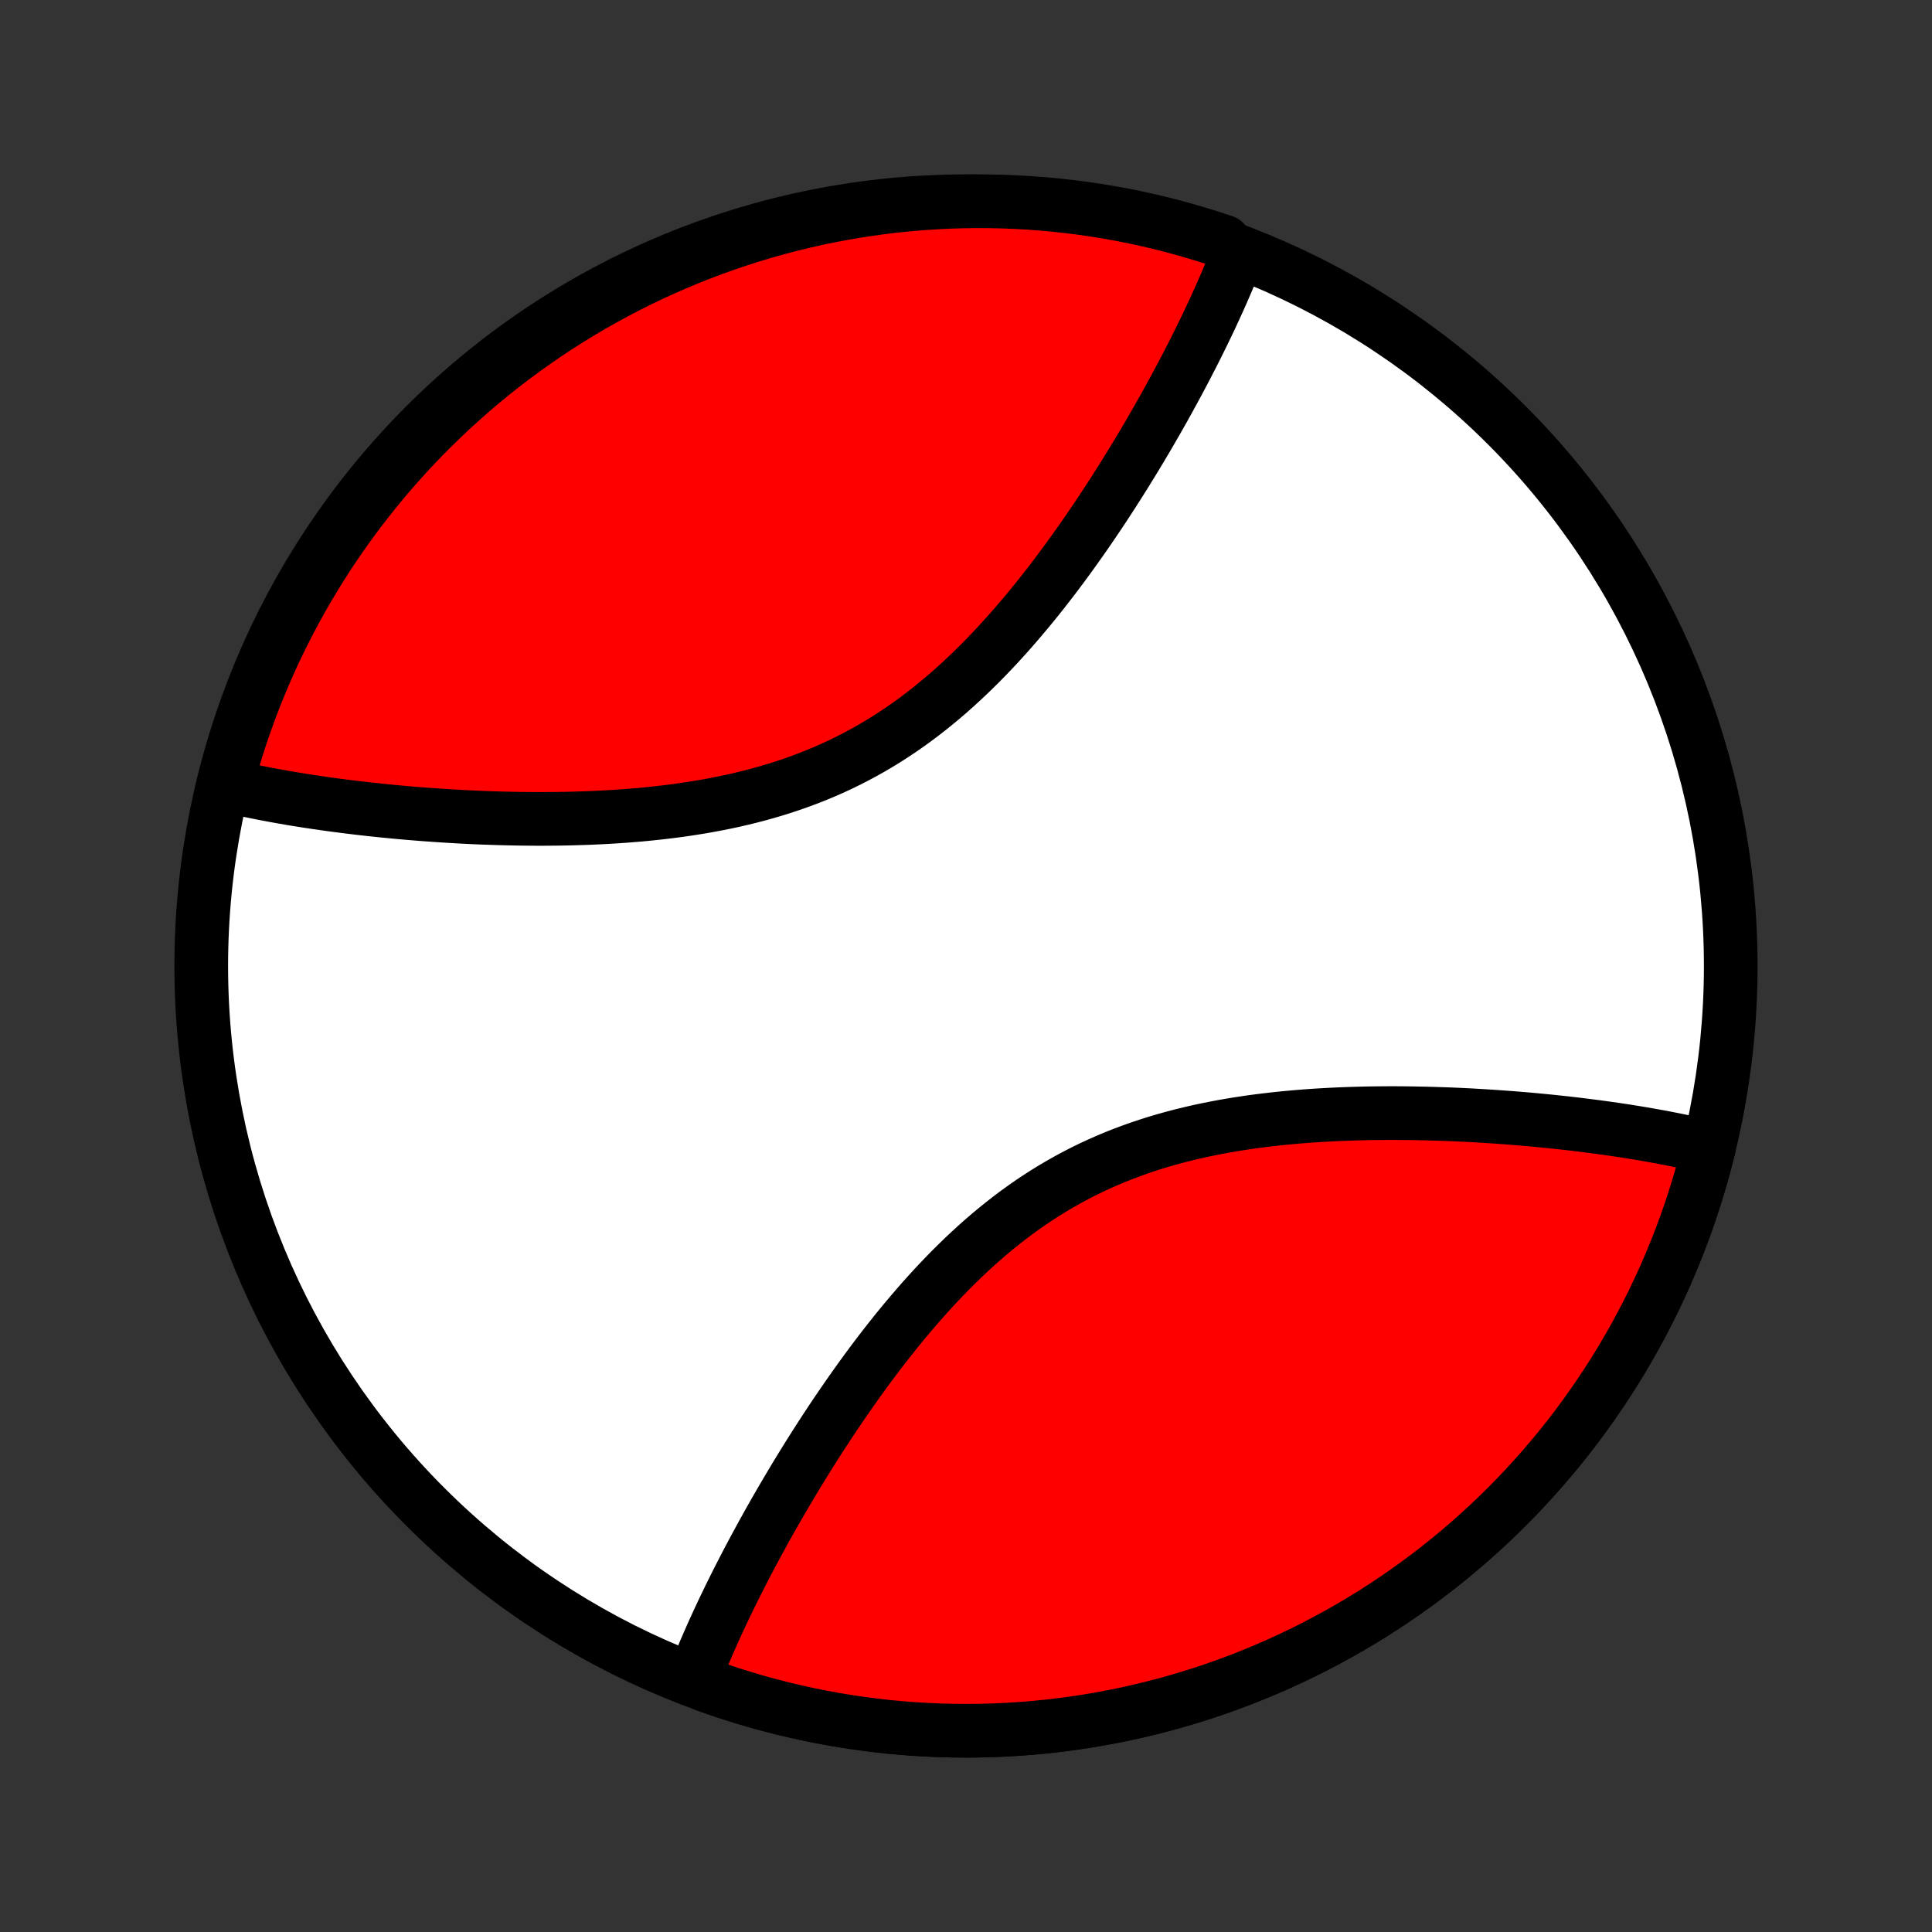 <?xml version="1.0" encoding="utf-8" standalone="no"?>
<!DOCTYPE svg PUBLIC "-//W3C//DTD SVG 1.1//EN"
  "http://www.w3.org/Graphics/SVG/1.1/DTD/svg11.dtd">
<!-- Created with matplotlib (http://matplotlib.org/) -->
<svg height="72pt" version="1.1" viewBox="0 0 72 72" width="72pt" xmlns="http://www.w3.org/2000/svg" xmlns:xlink="http://www.w3.org/1999/xlink">
 <rect x="0" y="0" width="72" height="72" fill="#333333" stroke="none"/>
 <defs>
  <style type="text/css">
*{stroke-linecap:butt;stroke-linejoin:round;}
  </style>
 </defs>
 <g id="figure_1">
  <g id="patch_1">
   <path d="
M0 72
L72 72
L72 0
L0 0
z
" style="fill:none;"/>
  </g>
  <g id="axes_1">
   <g id="PatchCollection_1">
    <defs>
     <path d="
M36 -7.5
C43.558 -7.5 50.808 -10.503 56.153 -15.848
C61.497 -21.192 64.5 -28.442 64.5 -36
C64.5 -43.558 61.497 -50.808 56.153 -56.153
C50.808 -61.497 43.558 -64.5 36 -64.5
C28.442 -64.5 21.192 -61.497 15.848 -56.153
C10.503 -50.808 7.5 -43.558 7.5 -36
C7.5 -28.442 10.503 -21.192 15.848 -15.848
C21.192 -10.503 28.442 -7.5 36 -7.5
z
" id="C0_0_a811fe30f3"/>
     <path d="
M63.687 -29.242
L63.505 -29.286
L63.322 -29.329
L63.137 -29.371
L62.95 -29.412
L62.762 -29.453
L62.573 -29.492
L62.382 -29.531
L62.189 -29.569
L61.994 -29.607
L61.798 -29.643
L61.6 -29.679
L61.401 -29.714
L61.2 -29.749
L60.997 -29.783
L60.792 -29.816
L60.586 -29.849
L60.377 -29.881
L60.167 -29.912
L59.955 -29.942
L59.741 -29.972
L59.525 -30.002
L59.307 -30.03
L59.087 -30.058
L58.865 -30.086
L58.641 -30.113
L58.415 -30.139
L58.187 -30.164
L57.956 -30.189
L57.724 -30.213
L57.489 -30.236
L57.252 -30.259
L57.013 -30.281
L56.771 -30.302
L56.527 -30.322
L56.281 -30.342
L56.033 -30.36
L55.782 -30.378
L55.529 -30.395
L55.273 -30.411
L55.015 -30.426
L54.755 -30.441
L54.492 -30.454
L54.227 -30.466
L53.959 -30.477
L53.689 -30.486
L53.416 -30.495
L53.142 -30.502
L52.864 -30.508
L52.585 -30.513
L52.303 -30.516
L52.018 -30.518
L51.732 -30.518
L51.443 -30.516
L51.152 -30.513
L50.858 -30.508
L50.563 -30.5
L50.266 -30.491
L49.966 -30.48
L49.665 -30.466
L49.362 -30.45
L49.057 -30.432
L48.751 -30.411
L48.443 -30.387
L48.133 -30.36
L47.822 -30.331
L47.511 -30.298
L47.198 -30.262
L46.884 -30.223
L46.569 -30.18
L46.254 -30.133
L45.938 -30.083
L45.622 -30.028
L45.306 -29.969
L44.99 -29.906
L44.674 -29.839
L44.359 -29.766
L44.044 -29.689
L43.73 -29.607
L43.418 -29.52
L43.106 -29.428
L42.796 -29.33
L42.487 -29.227
L42.18 -29.118
L41.875 -29.004
L41.572 -28.884
L41.271 -28.758
L40.973 -28.627
L40.677 -28.49
L40.384 -28.347
L40.094 -28.198
L39.807 -28.044
L39.523 -27.884
L39.242 -27.719
L38.964 -27.548
L38.69 -27.372
L38.419 -27.191
L38.152 -27.005
L37.888 -26.814
L37.627 -26.618
L37.371 -26.418
L37.118 -26.214
L36.868 -26.006
L36.622 -25.795
L36.38 -25.579
L36.142 -25.361
L35.907 -25.14
L35.675 -24.915
L35.447 -24.689
L35.223 -24.46
L35.002 -24.229
L34.784 -23.996
L34.57 -23.761
L34.359 -23.525
L34.152 -23.288
L33.948 -23.05
L33.747 -22.811
L33.549 -22.572
L33.355 -22.332
L33.163 -22.091
L32.975 -21.851
L32.789 -21.611
L32.607 -21.371
L32.428 -21.131
L32.251 -20.891
L32.077 -20.652
L31.907 -20.414
L31.738 -20.176
L31.573 -19.939
L31.41 -19.704
L31.25 -19.469
L31.092 -19.235
L30.937 -19.002
L30.784 -18.771
L30.634 -18.54
L30.486 -18.311
L30.341 -18.083
L30.198 -17.857
L30.057 -17.632
L29.919 -17.408
L29.782 -17.186
L29.648 -16.965
L29.516 -16.745
L29.386 -16.527
L29.259 -16.311
L29.133 -16.096
L29.009 -15.882
L28.887 -15.67
L28.767 -15.459
L28.649 -15.25
L28.533 -15.042
L28.419 -14.835
L28.307 -14.63
L28.196 -14.427
L28.087 -14.224
L27.98 -14.024
L27.875 -13.824
L27.771 -13.626
L27.67 -13.429
L27.569 -13.233
L27.471 -13.039
L27.374 -12.846
L27.279 -12.654
L27.185 -12.463
L27.093 -12.273
L27.002 -12.085
L26.913 -11.898
L26.826 -11.711
L26.74 -11.526
L26.656 -11.342
L26.573 -11.159
L26.492 -10.977
L26.412 -10.795
L26.334 -10.615
L26.257 -10.436
L26.182 -10.257
L26.108 -10.079
L26.036 -9.903
L25.966 -9.726
L25.897 -9.551
L26.296 -9.203
L26.765 -9.038
L27.237 -8.881
L27.711 -8.732
L28.189 -8.591
L28.668 -8.459
L29.15 -8.335
L29.634 -8.22
L30.119 -8.113
L30.607 -8.015
L31.096 -7.925
L31.587 -7.844
L32.079 -7.771
L32.572 -7.707
L33.067 -7.651
L33.562 -7.604
L34.058 -7.566
L34.554 -7.537
L35.051 -7.516
L35.549 -7.504
L36.046 -7.5
L36.543 -7.505
L37.041 -7.519
L37.538 -7.542
L38.034 -7.573
L38.53 -7.612
L39.025 -7.661
L39.519 -7.718
L40.012 -7.784
L40.504 -7.858
L40.994 -7.941
L41.483 -8.032
L41.971 -8.132
L42.456 -8.241
L42.939 -8.358
L43.421 -8.483
L43.9 -8.617
L44.377 -8.759
L44.851 -8.909
L45.322 -9.068
L45.791 -9.235
L46.256 -9.409
L46.719 -9.593
L47.178 -9.784
L47.634 -9.983
L48.086 -10.19
L48.535 -10.405
L48.98 -10.627
L49.421 -10.858
L49.857 -11.096
L50.29 -11.341
L50.718 -11.595
L51.142 -11.855
L51.561 -12.123
L51.975 -12.398
L52.385 -12.681
L52.789 -12.97
L53.188 -13.267
L53.583 -13.57
L53.971 -13.88
L54.355 -14.197
L54.732 -14.521
L55.104 -14.851
L55.471 -15.188
L55.831 -15.531
L56.185 -15.88
L56.533 -16.235
L56.875 -16.597
L57.21 -16.964
L57.539 -17.337
L57.862 -17.716
L58.178 -18.1
L58.487 -18.49
L58.789 -18.885
L59.084 -19.285
L59.372 -19.691
L59.653 -20.101
L59.927 -20.516
L60.194 -20.936
L60.453 -21.361
L60.705 -21.79
L60.949 -22.223
L61.186 -22.661
L61.414 -23.102
L61.636 -23.548
L61.849 -23.997
L62.055 -24.45
L62.252 -24.907
L62.442 -25.366
L62.623 -25.829
L62.797 -26.296
L62.962 -26.765
L63.119 -27.237
L63.268 -27.711
L63.409 -28.189
L63.541 -28.668
z
" id="C0_1_c9b8c62dc8"/>
     <path d="
M46.103 -62.449
L46.034 -62.273
L45.964 -62.097
L45.892 -61.92
L45.818 -61.743
L45.743 -61.564
L45.666 -61.385
L45.588 -61.205
L45.508 -61.023
L45.427 -60.841
L45.344 -60.658
L45.26 -60.474
L45.174 -60.289
L45.087 -60.102
L44.998 -59.915
L44.907 -59.727
L44.815 -59.537
L44.721 -59.346
L44.626 -59.154
L44.529 -58.961
L44.431 -58.767
L44.33 -58.571
L44.229 -58.374
L44.125 -58.176
L44.02 -57.977
L43.913 -57.776
L43.804 -57.573
L43.693 -57.37
L43.581 -57.165
L43.467 -56.958
L43.351 -56.75
L43.233 -56.541
L43.113 -56.33
L42.991 -56.118
L42.867 -55.904
L42.742 -55.689
L42.614 -55.473
L42.484 -55.255
L42.352 -55.035
L42.218 -54.814
L42.081 -54.592
L41.943 -54.368
L41.802 -54.143
L41.659 -53.917
L41.514 -53.689
L41.366 -53.46
L41.216 -53.229
L41.063 -52.998
L40.908 -52.765
L40.75 -52.531
L40.59 -52.296
L40.427 -52.06
L40.262 -51.824
L40.093 -51.586
L39.923 -51.348
L39.749 -51.109
L39.572 -50.869
L39.393 -50.629
L39.211 -50.389
L39.025 -50.149
L38.837 -49.908
L38.645 -49.668
L38.451 -49.428
L38.253 -49.189
L38.052 -48.95
L37.848 -48.712
L37.641 -48.475
L37.43 -48.239
L37.216 -48.004
L36.998 -47.771
L36.777 -47.54
L36.553 -47.311
L36.325 -47.085
L36.093 -46.86
L35.858 -46.639
L35.62 -46.421
L35.378 -46.205
L35.132 -45.994
L34.882 -45.786
L34.629 -45.582
L34.373 -45.382
L34.112 -45.186
L33.848 -44.995
L33.581 -44.809
L33.31 -44.628
L33.036 -44.452
L32.758 -44.281
L32.477 -44.116
L32.193 -43.956
L31.906 -43.802
L31.616 -43.653
L31.323 -43.51
L31.027 -43.373
L30.729 -43.242
L30.428 -43.116
L30.125 -42.996
L29.82 -42.882
L29.513 -42.773
L29.204 -42.67
L28.894 -42.572
L28.582 -42.48
L28.27 -42.393
L27.956 -42.311
L27.641 -42.234
L27.326 -42.161
L27.01 -42.094
L26.694 -42.031
L26.378 -41.972
L26.062 -41.917
L25.746 -41.867
L25.431 -41.82
L25.116 -41.777
L24.802 -41.738
L24.489 -41.702
L24.177 -41.669
L23.867 -41.639
L23.557 -41.613
L23.249 -41.589
L22.943 -41.568
L22.638 -41.55
L22.335 -41.534
L22.034 -41.52
L21.734 -41.509
L21.437 -41.5
L21.142 -41.492
L20.848 -41.487
L20.557 -41.484
L20.268 -41.482
L19.982 -41.482
L19.697 -41.484
L19.415 -41.487
L19.136 -41.492
L18.858 -41.498
L18.584 -41.505
L18.311 -41.514
L18.041 -41.523
L17.773 -41.534
L17.508 -41.546
L17.245 -41.559
L16.985 -41.574
L16.727 -41.589
L16.471 -41.605
L16.218 -41.622
L15.967 -41.64
L15.719 -41.658
L15.473 -41.678
L15.229 -41.698
L14.987 -41.719
L14.748 -41.741
L14.511 -41.764
L14.276 -41.787
L14.044 -41.811
L13.813 -41.836
L13.585 -41.861
L13.359 -41.887
L13.135 -41.914
L12.913 -41.941
L12.693 -41.97
L12.475 -41.998
L12.259 -42.028
L12.045 -42.058
L11.833 -42.088
L11.623 -42.12
L11.414 -42.151
L11.208 -42.184
L11.003 -42.217
L10.8 -42.251
L10.599 -42.286
L10.4 -42.321
L10.202 -42.357
L10.006 -42.394
L9.811 -42.431
L9.619 -42.469
L9.427 -42.508
L9.238 -42.547
L9.05 -42.588
L8.863 -42.629
L8.678 -42.671
L8.435 -42.714
L8.566 -43.241
L8.705 -43.721
L8.852 -44.198
L9.007 -44.673
L9.171 -45.146
L9.343 -45.615
L9.523 -46.082
L9.711 -46.546
L9.907 -47.007
L10.111 -47.464
L10.323 -47.917
L10.543 -48.367
L10.77 -48.813
L11.006 -49.256
L11.248 -49.694
L11.499 -50.128
L11.757 -50.558
L12.022 -50.983
L12.294 -51.404
L12.574 -51.82
L12.861 -52.232
L13.155 -52.638
L13.456 -53.039
L13.763 -53.435
L14.078 -53.826
L14.399 -54.212
L14.727 -54.592
L15.061 -54.966
L15.402 -55.334
L15.748 -55.697
L16.102 -56.053
L16.461 -56.403
L16.826 -56.748
L17.197 -57.085
L17.573 -57.417
L17.956 -57.742
L18.343 -58.06
L18.736 -58.372
L19.135 -58.676
L19.538 -58.974
L19.947 -59.265
L20.36 -59.549
L20.778 -59.825
L21.201 -60.095
L21.629 -60.357
L22.06 -60.611
L22.496 -60.858
L22.936 -61.098
L23.38 -61.33
L23.828 -61.554
L24.28 -61.77
L24.735 -61.979
L25.194 -62.179
L25.656 -62.372
L26.121 -62.556
L26.589 -62.733
L27.06 -62.901
L27.533 -63.061
L28.009 -63.213
L28.488 -63.357
L28.969 -63.492
L29.452 -63.619
L29.937 -63.738
L30.424 -63.848
L30.913 -63.949
L31.403 -64.042
L31.895 -64.127
L32.387 -64.203
L32.881 -64.27
L33.376 -64.329
L33.872 -64.379
L34.368 -64.42
L34.865 -64.453
L35.362 -64.477
L35.86 -64.493
L36.357 -64.5
L36.854 -64.498
L37.351 -64.487
L37.848 -64.468
L38.344 -64.44
L38.839 -64.403
L39.334 -64.358
L39.827 -64.304
L40.32 -64.242
L40.811 -64.171
L41.3 -64.091
L41.788 -64.003
L42.274 -63.906
L42.758 -63.801
L43.241 -63.687
L43.721 -63.565
L44.198 -63.434
L44.673 -63.295
L45.146 -63.148
L45.615 -62.993
z
" id="C0_2_13321b718d"/>
    </defs>
    <g clip-path="url(#p1bffca34e9)">
     <use style="fill:#ffffff;stroke:#000000;stroke-width:2.0;" x="0.0" xlink:href="#C0_0_a811fe30f3" y="72.0"/>
    </g>
    <g clip-path="url(#p1bffca34e9)">
     <use style="fill:#ff0000;stroke:#000000;stroke-width:2.0;" x="0.0" xlink:href="#C0_1_c9b8c62dc8" y="72.0"/>
    </g>
    <g clip-path="url(#p1bffca34e9)">
     <use style="fill:#ff0000;stroke:#000000;stroke-width:2.0;" x="0.0" xlink:href="#C0_2_13321b718d" y="72.0"/>
    </g>
   </g>
  </g>
 </g>
 <defs>
  <clipPath id="p1bffca34e9">
   <rect height="72.0" width="72.0" x="0.0" y="0.0"/>
  </clipPath>
 </defs>
</svg>
